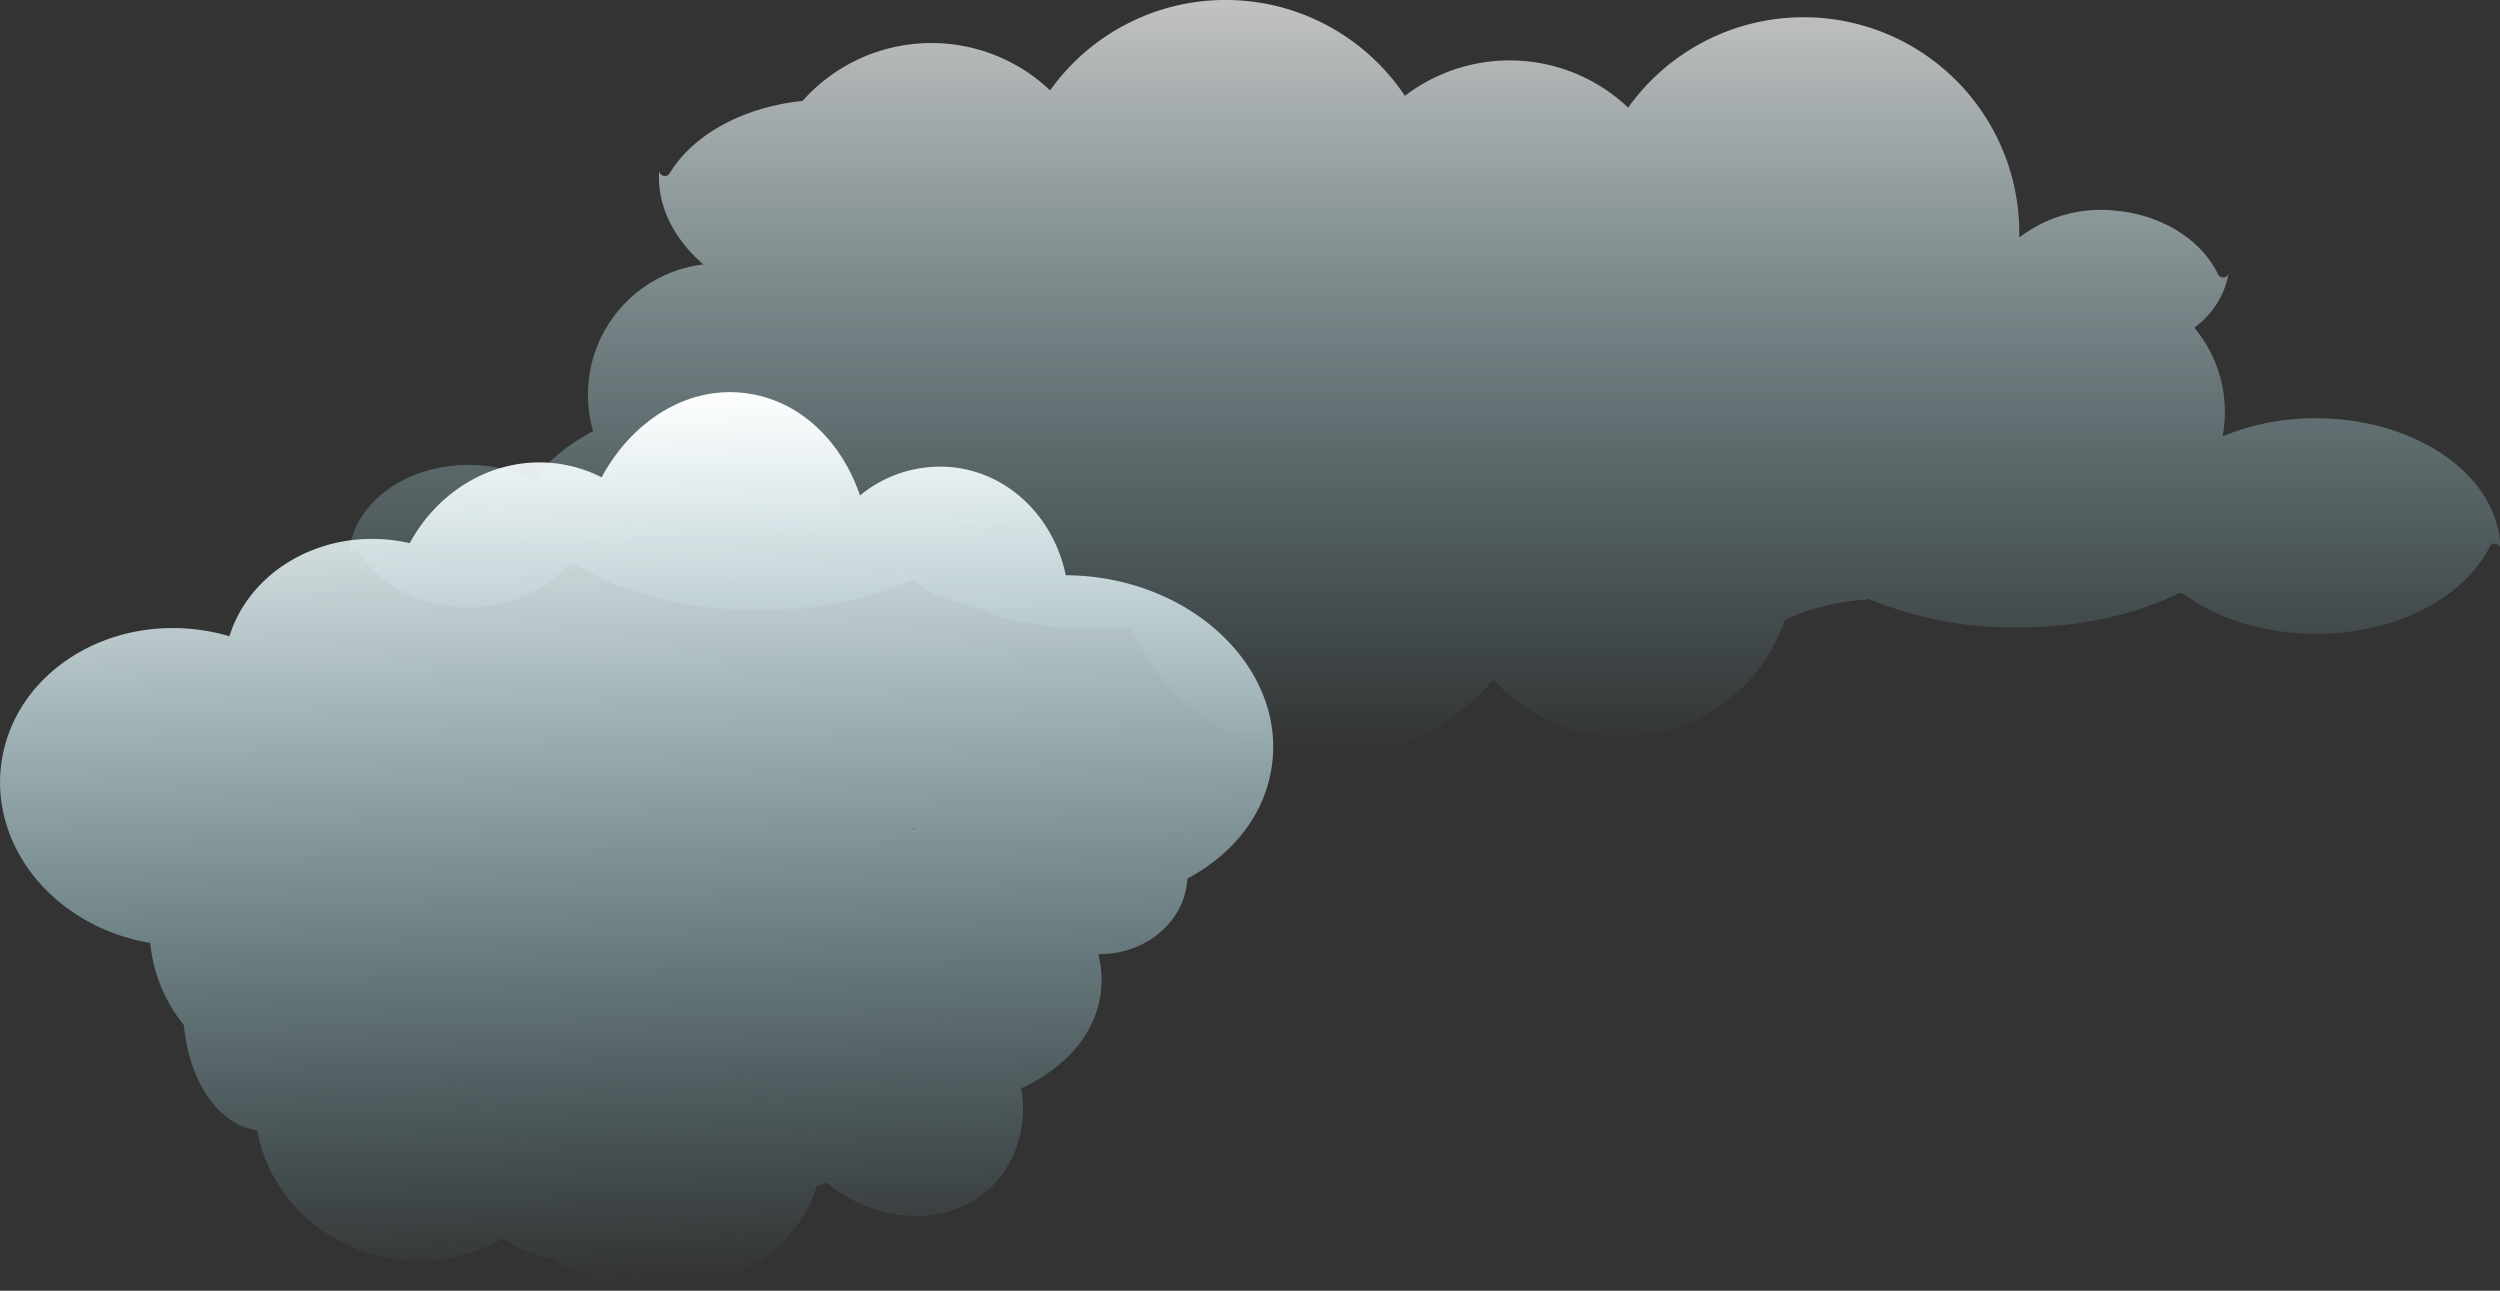 <svg xmlns="http://www.w3.org/2000/svg" xmlns:xlink="http://www.w3.org/1999/xlink" width="491.14" height="253.57" viewBox="0 0 491.14 253.57"><rect x="0" y="0" width="491.14" height="253.57" fill="#333333" stroke="none"/><defs><style>.cls-1{fill:url(#linear-gradient);}.cls-2{fill:url(#linear-gradient-2);}</style><linearGradient id="linear-gradient" x1="279.83" y1="148.58" x2="279.83" gradientUnits="userSpaceOnUse"><stop offset="0" stop-color="#a2f0ff" stop-opacity="0"/><stop offset="1" stop-color="#fff" stop-opacity="0.7"/></linearGradient><linearGradient id="linear-gradient-2" x1="376.08" y1="142.84" x2="352.09" y2="317.59" gradientTransform="matrix(0.92, 0.11, 0.12, -0.99, -237.81, 352.32)" gradientUnits="userSpaceOnUse"><stop offset="0" stop-color="#a2f0ff" stop-opacity="0"/><stop offset="1" stop-color="#fff"/></linearGradient></defs><title>img-clouds</title><g id="Layer_2" data-name="Layer 2"><g id="CLOUDS"><path class="cls-1" d="M454.95,82.17a47.6,47.6,0,0,0-18.32,3.55,25.73,25.73,0,0,0-5.55-21.35,16.71,16.71,0,0,0,6.76-10.78,1.11,1.11,0,0,1-2.1.3c-3.18-6.69-11-11.78-20.45-12.53a26.24,26.24,0,0,0-18.59,5.3c0-.3,0-.6,0-.91a42.36,42.36,0,0,0-76.84-24.61A33.88,33.88,0,0,0,276,18.83a42.35,42.35,0,0,0-69.7-1.08,33.88,33.88,0,0,0-48.63,2.07c-11.72,1.24-21.5,6.61-26.1,14.22a1.11,1.11,0,0,1-2.06-.6c-.52,6.88,2.81,13.42,8.65,18.51a25.76,25.76,0,0,0-21.63,32.76c-5.1,2.68-9.1,6-11.58,9.7A28,28,0,0,0,92,91.34c-12.53,0-22.77,7.76-23.45,17.53a1.11,1.11,0,0,1,2.07-.46c3.7,6.41,11.88,10.87,21.38,10.87,8.22,0,15.45-3.34,19.64-8.39a1.11,1.11,0,0,1,1.46-.2c8.62,5.62,21.53,9.19,36,9.19,11.51,0,22.05-2.27,30.23-6,.35-.16,3.6,2.92,4,3,3.86,1.13,7.19,2.21,10.32,3.17a27.83,27.83,0,0,0,10,2.55,60.23,60.23,0,0,0,13.28.88c1.89-.07,3.58-.22,5.15-.43a42.36,42.36,0,0,0,71.29,10.45,33.9,33.9,0,0,0,57.3-11.77,45.64,45.64,0,0,1,15.63-3.9c.37,0,.69-.23,1-.09a74.35,74.35,0,0,0,29.08,5.53c12.12,0,23.16-2.52,31.5-6.65a1.11,1.11,0,0,1,1.15.1c6.58,4.82,15.77,7.81,26,7.81,15.72,0,29.08-7.13,34.08-17.1a1.11,1.11,0,0,1,2.11.44C491.08,93.66,474.9,82.17,454.95,82.17Z"/><path class="cls-2" d="M233.26,172.6c0,.35,0,.7-.09,1-1,8.1-8.58,13.95-17.41,13.85a20.11,20.11,0,0,1,.5,7.53c-1,8.16-7,14.85-15.63,18.83a22.59,22.59,0,0,1-3.11,16c-7,10.71-22.32,12.17-34.25,3.26-.32-.24-.63-.48-.93-.73q-.92.34-1.86.63c-4.06,13.48-19.14,22.34-35.77,20.27a37.34,37.34,0,0,1-16-5.85,25.44,25.44,0,0,1-9.87-4.13,32.77,32.77,0,0,1-20.66,4.17c-14.36-1.79-25.34-12.4-27.62-25.32-7.79-1.19-13.43-9.75-14.43-20.72a30.12,30.12,0,0,1-6.62-16.15c-18.35-3.06-31.35-18.41-29.28-35,2.13-17.06,19.42-28.94,38.61-26.55a39.48,39.48,0,0,1,6.23,1.3c3.91-12.49,17.38-20.71,32.16-18.86,1.11.14,2.2.33,3.26.58,5.75-10.6,16.93-17.14,28.83-15.66a27,27,0,0,1,8.87,2.72c6-11.1,16.84-18,28.27-16.53,10.51,1.31,18.83,9.3,22.49,20.1a24.71,24.71,0,0,1,18.66-5.49c11,1.38,19.51,10.12,21.76,21.16a47.81,47.81,0,0,1,5.76.37c21.41,2.67,37,19.08,34.79,36.66C248.7,159.78,242.33,167.81,233.26,172.6Zm-53.82-9.68.25,0-.26-.31C179.44,162.72,179.44,162.82,179.44,162.92Z"/></g></g></svg>